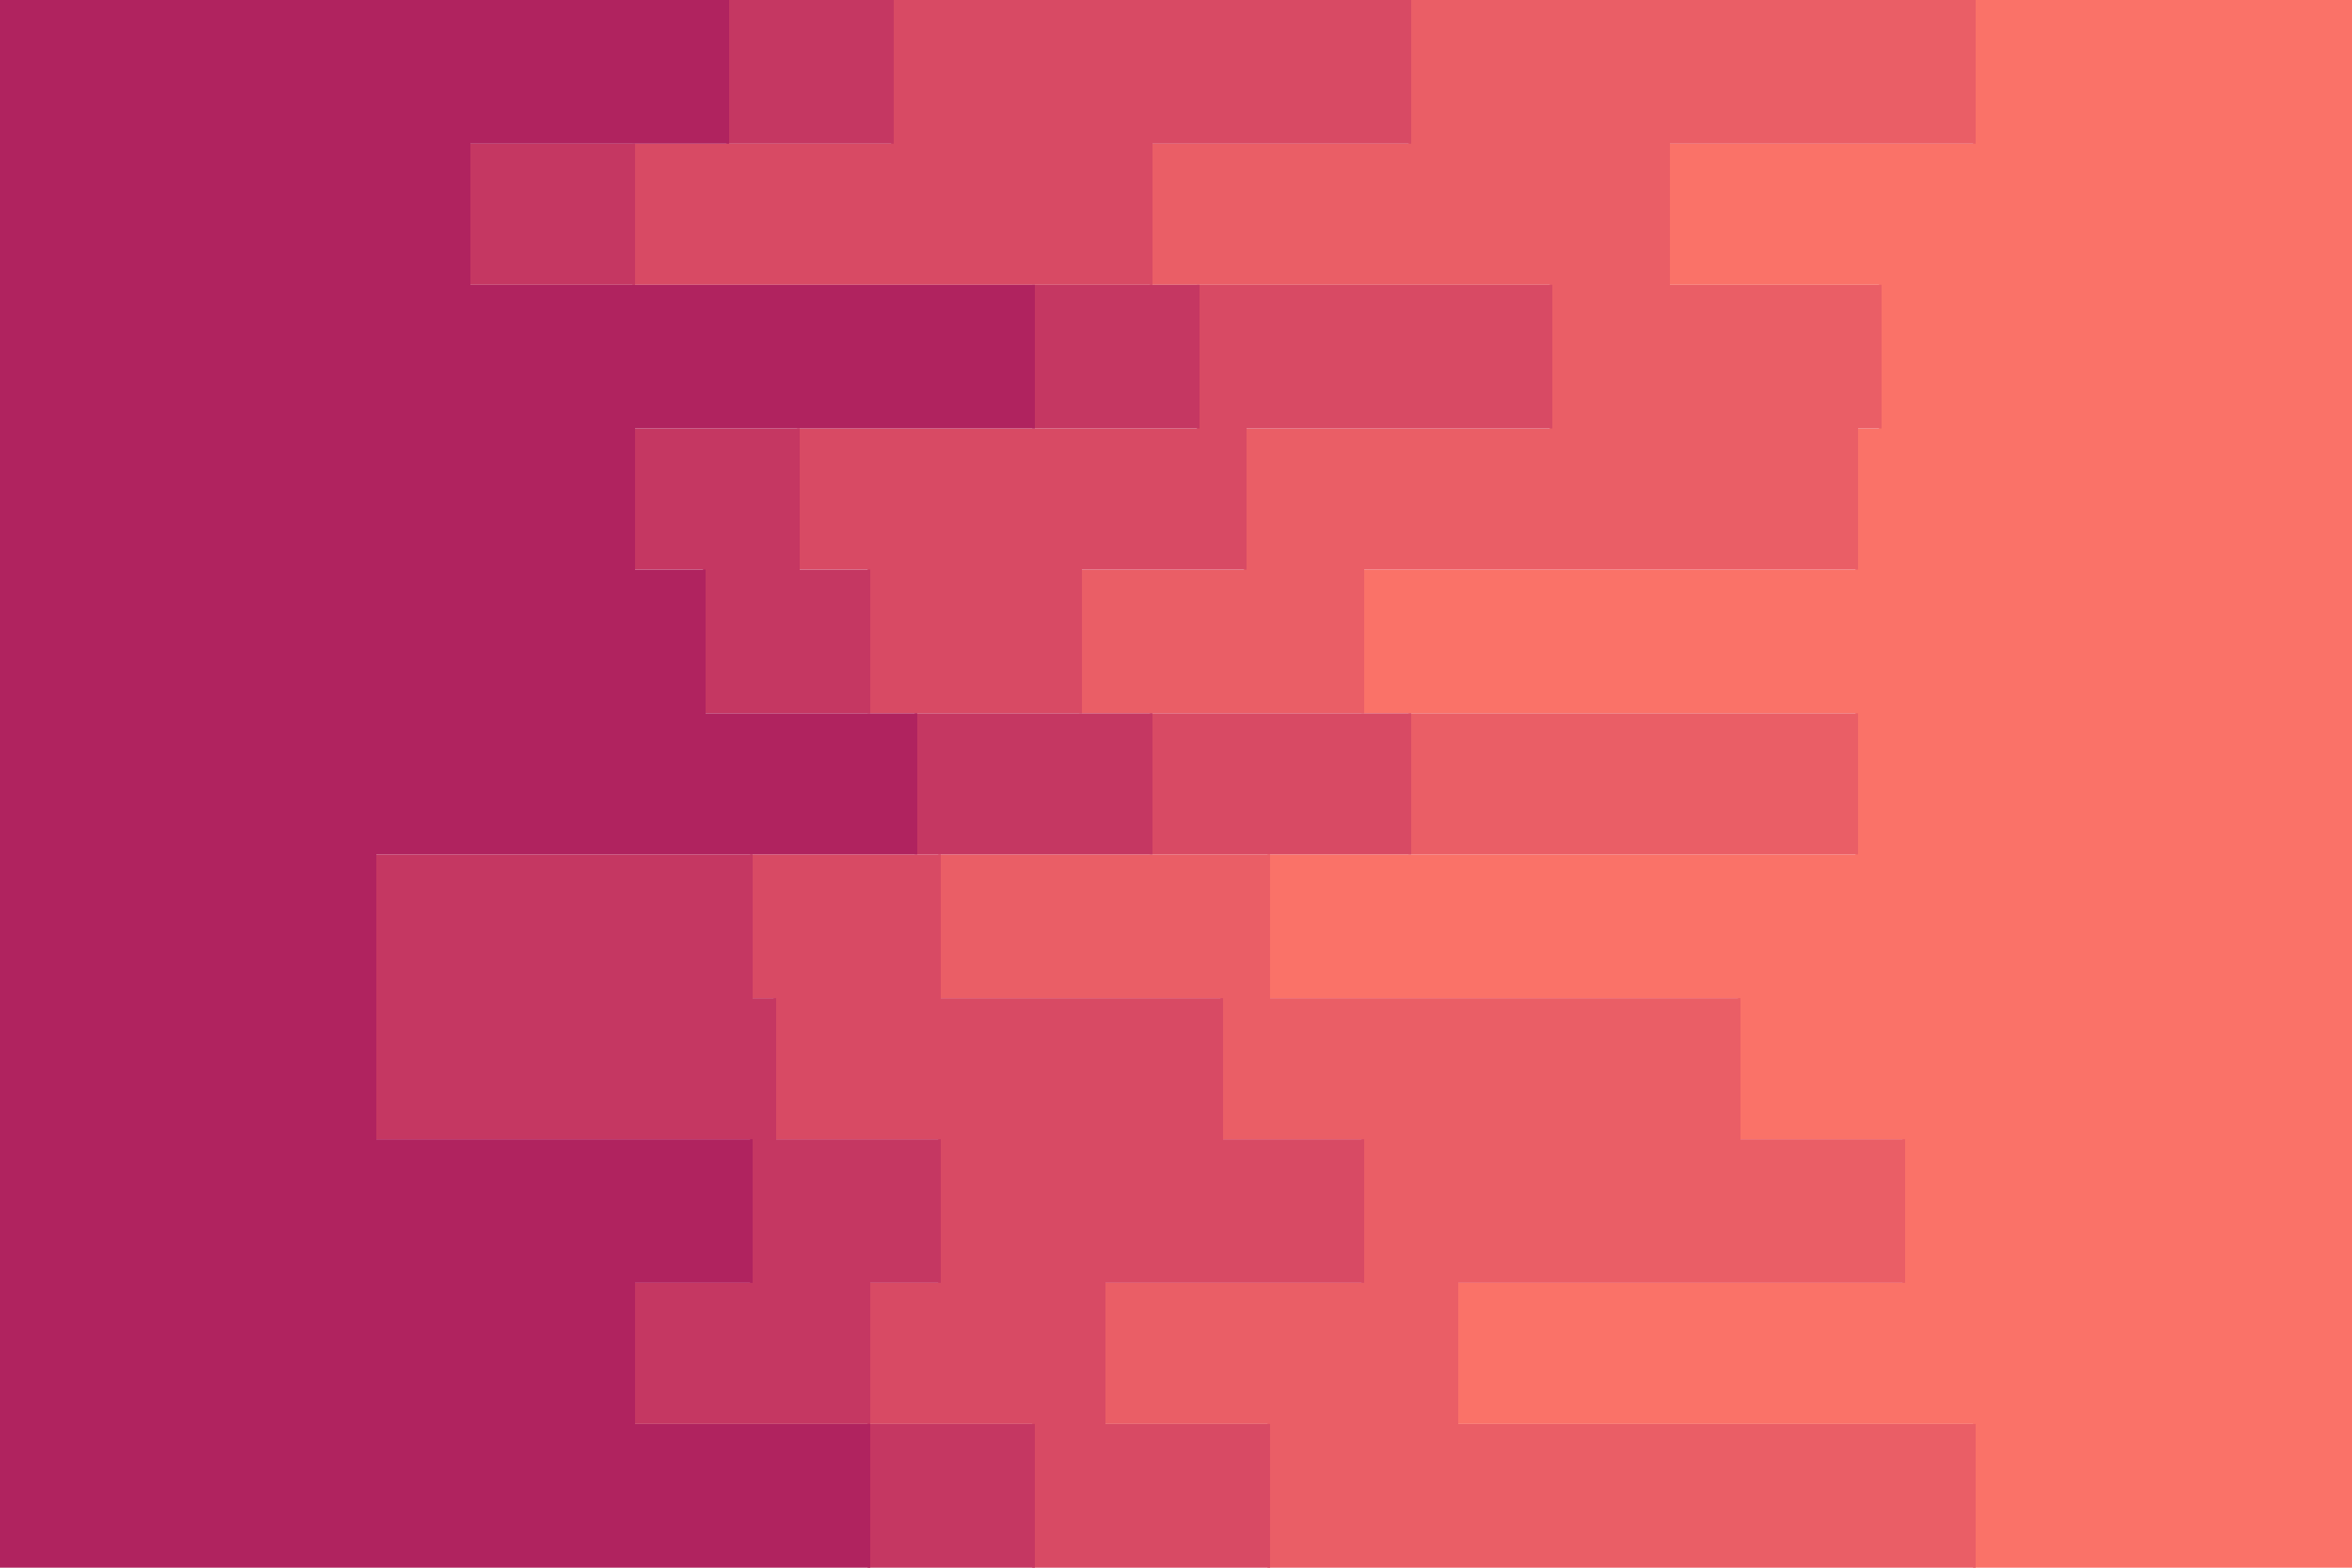 <svg id="visual" viewBox="0 0 900 600" width="900" height="600" xmlns="http://www.w3.org/2000/svg" xmlns:xlink="http://www.w3.org/1999/xlink" version="1.1"><path d="M620 600L755 600L755 545L557 545L557 491L728 491L728 436L665 436L665 382L485 382L485 327L710 327L710 273L521 273L521 218L710 218L710 164L719 164L719 109L638 109L638 55L755 55L755 0L900 0L900 55L900 55L900 109L900 109L900 164L900 164L900 218L900 218L900 273L900 273L900 327L900 327L900 382L900 382L900 436L900 436L900 491L900 491L900 545L900 545L900 600L900 600Z" fill="#fa7268"></path><path d="M485 600L485 600L485 545L422 545L422 491L521 491L521 436L467 436L467 382L359 382L359 327L539 327L539 273L413 273L413 218L476 218L476 164L593 164L593 109L440 109L440 55L539 55L539 0L756 0L756 55L639 55L639 109L720 109L720 164L711 164L711 218L522 218L522 273L711 273L711 327L486 327L486 382L666 382L666 436L729 436L729 491L558 491L558 545L756 545L756 600L621 600Z" fill="#ea5e66"></path><path d="M350 600L395 600L395 545L332 545L332 491L359 491L359 436L296 436L296 382L287 382L287 327L440 327L440 273L332 273L332 218L305 218L305 164L458 164L458 109L242 109L242 55L341 55L341 0L540 0L540 55L441 55L441 109L594 109L594 164L477 164L477 218L414 218L414 273L540 273L540 327L360 327L360 382L468 382L468 436L522 436L522 491L423 491L423 545L486 545L486 600L486 600Z" fill="#d84a64"></path><path d="M260 600L332 600L332 545L242 545L242 491L287 491L287 436L143 436L143 382L143 382L143 327L350 327L350 273L269 273L269 218L242 218L242 164L395 164L395 109L179 109L179 55L278 55L278 0L342 0L342 55L243 55L243 109L459 109L459 164L306 164L306 218L333 218L333 273L441 273L441 327L288 327L288 382L297 382L297 436L360 436L360 491L333 491L333 545L396 545L396 600L351 600Z" fill="#c53762"></path><path d="M0 600L0 600L0 545L0 545L0 491L0 491L0 436L0 436L0 382L0 382L0 327L0 327L0 273L0 273L0 218L0 218L0 164L0 164L0 109L0 109L0 55L0 55L0 0L279 0L279 55L180 55L180 109L396 109L396 164L243 164L243 218L270 218L270 273L351 273L351 327L144 327L144 382L144 382L144 436L288 436L288 491L243 491L243 545L333 545L333 600L261 600Z" fill="#b0235f"></path></svg>